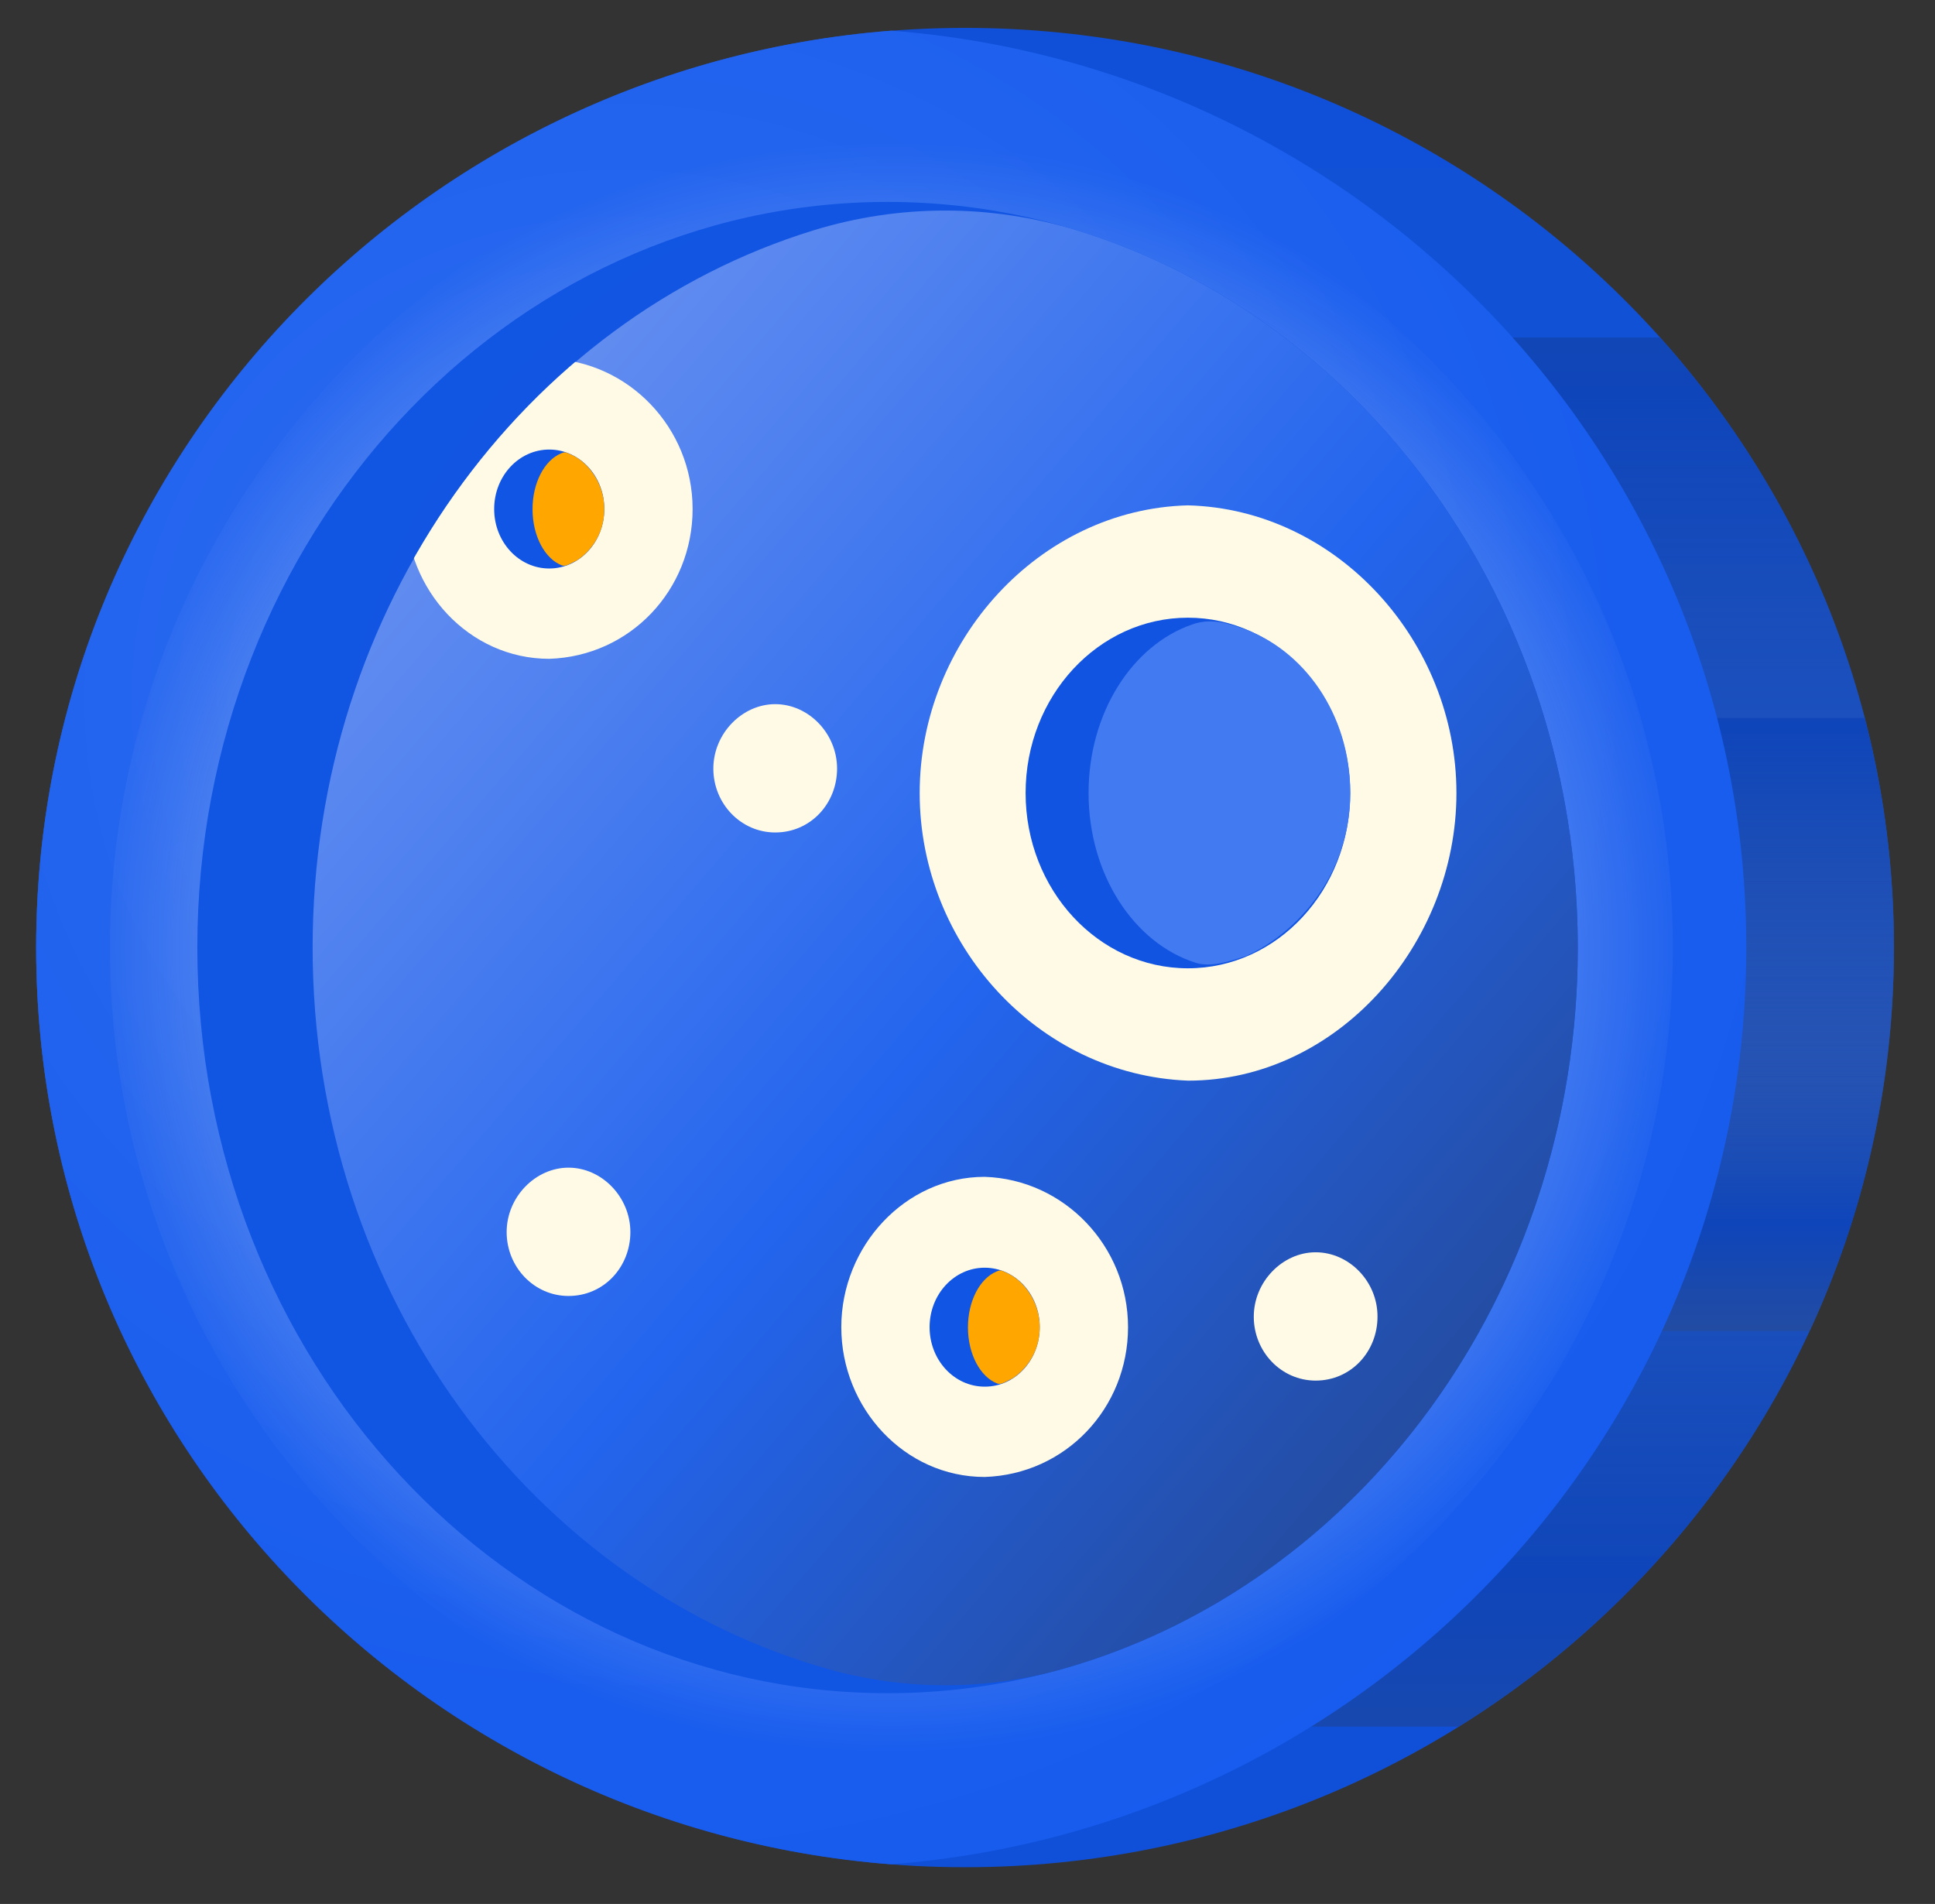 <?xml version="1.0" encoding="utf-8"?>
<!-- Generator: Adobe Illustrator 25.2.3, SVG Export Plug-In . SVG Version: 6.00 Build 0)  -->
<svg version="1.1" id="Layer_1" xmlns="http://www.w3.org/2000/svg" xmlns:xlink="http://www.w3.org/1999/xlink" x="0px" y="0px"
	 viewBox="0 0 1054.1 1037.2" style="enable-background:new 0 0 1054.1 1037.2;" xml:space="preserve">
<rect x="0" y="0" width="1054.1" height="1037.2" fill="#333333" stroke="none"/>
<style type="text/css">
	.st0{fill:url(#SVGID_1_);}
	.st1{fill:url(#SVGID_2_);}
	.st2{fill:url(#SVGID_3_);}
	.st3{fill:url(#SVGID_4_);}
	.st4{fill:url(#SVGID_5_);}
	.st5{fill:url(#SVGID_6_);}
	.st6{fill:url(#SVGID_7_);}
	.st7{fill:url(#SVGID_8_);}
	.st8{fill:url(#SVGID_9_);}
	.st9{fill:#FFFAE6;}
	.st10{fill:url(#SVGID_10_);}
	.st11{fill:url(#SVGID_11_);}
	.st12{fill:url(#SVGID_12_);}
	.st13{fill:url(#SVGID_13_);}
	.st14{clip-path:url(#SVGID_15_);}
	.st15{fill:url(#SVGID_16_);}
	.st16{fill:url(#SVGID_17_);}
</style>
<g>
	
		<radialGradient id="SVGID_1_" cx="501.168" cy="-348.657" r="527.018" gradientTransform="matrix(1 0 0 -0.99 0 153.702)" gradientUnits="userSpaceOnUse">
		<stop  offset="0" style="stop-color:#1152DC"/>
		<stop  offset="0.323" style="stop-color:#1152DA"/>
		<stop  offset="0.665" style="stop-color:#1050D8"/>
		<stop  offset="1" style="stop-color:#1050D8"/>
	</radialGradient>
	<path class="st0" d="M1031.7,516.2c0,276.7-226.5,501-506,501s-506-224.3-506-501s226.5-501,506-501S1031.7,239.5,1031.7,516.2z"/>
	
		<linearGradient id="SVGID_2_" gradientUnits="userSpaceOnUse" x1="525.738" y1="-264.482" x2="525.738" y2="-1159.772" gradientTransform="matrix(1 0 0 -1 0 172.554)">
		<stop  offset="0" style="stop-color:#3759A0;stop-opacity:4.000000e-02"/>
		<stop  offset="0.467" style="stop-color:#0E45BA"/>
		<stop  offset="0.802" style="stop-color:#305194"/>
		<stop  offset="1" style="stop-color:#3C63B5"/>
	</linearGradient>
	<path class="st1" d="M19.7,516.2c0,178.8,94.6,335.7,237,424.4h538c142.4-88.7,237-245.6,237-424.4s-94.6-335.7-237-424.4h-538
		C114.4,180.5,19.7,337.4,19.7,516.2z"/>
	
		<linearGradient id="SVGID_3_" gradientUnits="userSpaceOnUse" x1="525.738" y1="-464.878" x2="525.738" y2="439.85" gradientTransform="matrix(1 0 0 -1 0 172.554)">
		<stop  offset="0" style="stop-color:#3759A0;stop-opacity:4.000000e-02"/>
		<stop  offset="0.467" style="stop-color:#0E45BA"/>
		<stop  offset="0.802" style="stop-color:#305194"/>
		<stop  offset="1" style="stop-color:#3C63B5"/>
	</linearGradient>
	<path class="st2" d="M19.7,516.2c0,127.6,48.2,244,127.5,332.4h757.1c79.3-88.5,127.5-204.9,127.5-332.4s-48.2-244-127.5-332.4
		H147.2C67.9,272.2,19.7,388.6,19.7,516.2z"/>
	
		<linearGradient id="SVGID_4_" gradientUnits="userSpaceOnUse" x1="525.738" y1="-358.786" x2="525.738" y2="-648.132" gradientTransform="matrix(1 0 0 -1 0 172.554)">
		<stop  offset="0" style="stop-color:#3759A0;stop-opacity:4.000000e-02"/>
		<stop  offset="0.467" style="stop-color:#0E45BA"/>
		<stop  offset="0.802" style="stop-color:#305194"/>
		<stop  offset="1" style="stop-color:#3C63B5"/>
	</linearGradient>
	<path class="st3" d="M19.7,516.2c0,74.6,16.5,145.3,46,208.9h920.1c29.5-63.6,46-134.3,46-208.9s-16.5-145.3-46-208.9H65.7
		C36.2,370.9,19.7,441.6,19.7,516.2z"/>
	
		<linearGradient id="SVGID_5_" gradientUnits="userSpaceOnUse" x1="525.738" y1="-453.09" x2="525.738" y2="39.623" gradientTransform="matrix(1 0 0 -1 0 172.554)">
		<stop  offset="0" style="stop-color:#3759A0;stop-opacity:4.000000e-02"/>
		<stop  offset="0.467" style="stop-color:#0E45BA"/>
		<stop  offset="0.802" style="stop-color:#305194"/>
		<stop  offset="1" style="stop-color:#3C63B5"/>
	</linearGradient>
	<path class="st4" d="M19.7,516.2c0,43.2,5.5,85,15.9,125h980.2c10.4-40,15.9-81.8,15.9-125c0-43.2-5.5-85-15.9-125H35.6
		C25.3,431.2,19.7,473,19.7,516.2z"/>
	
		<radialGradient id="SVGID_6_" cx="337.47" cy="-229.604" r="708.369" gradientTransform="matrix(1 0 0 -0.99 0 153.702)" gradientUnits="userSpaceOnUse">
		<stop  offset="0" style="stop-color:#3571F0"/>
		<stop  offset="0.284" style="stop-color:#2767EF"/>
		<stop  offset="0.539" style="stop-color:#2062EE"/>
		<stop  offset="0.783" style="stop-color:#195DEE"/>
		<stop  offset="1" style="stop-color:#175CEE"/>
	</radialGradient>
	<path class="st5" d="M485.6,16.7C224.9,37,19.7,252.9,19.7,516.2s205.2,479.2,465.8,499.4c260.7-20.3,465.8-236.1,465.8-499.4
		S746.2,37,485.6,16.7z"/>
	
		<radialGradient id="SVGID_7_" cx="485.558" cy="-366.097" r="443.094" gradientTransform="matrix(1 0 0 -0.99 0 153.702)" gradientUnits="userSpaceOnUse">
		<stop  offset="0" style="stop-color:#FFFCF8"/>
		<stop  offset="0.949" style="stop-color:#FFFCF8;stop-opacity:5.098000e-02"/>
		<stop  offset="1" style="stop-color:#FFFCF8;stop-opacity:0"/>
	</radialGradient>
	<path class="st6" d="M511.7,62.6c-17.4-2.3-35-2.3-52.4,0C233.8,93,59.9,284.5,59.9,516.2s173.9,423.2,399.5,453.6
		c17.4,2.3,35,2.3,52.4,0c225.6-30.4,399.5-221.9,399.5-453.6S737.3,93,511.7,62.6z"/>
	
		<radialGradient id="SVGID_8_" cx="559.833" cy="-310.386" r="639.573" gradientTransform="matrix(0.92 0 0 -0.994 6.895 155.574)" gradientUnits="userSpaceOnUse">
		<stop  offset="0" style="stop-color:#1154E1"/>
		<stop  offset="0.323" style="stop-color:#1154E1"/>
		<stop  offset="0.665" style="stop-color:#1155E3"/>
		<stop  offset="1" style="stop-color:#1155E3"/>
	</radialGradient>
	<path class="st7" d="M859.5,516.2c0-224.3-168.3-406.2-376-406.2c-207.7,0-376,181.9-376,406.2s168.3,406.2,376,406.2
		C691.2,922.4,859.5,740.5,859.5,516.2z"/>
	
		<linearGradient id="SVGID_9_" gradientUnits="userSpaceOnUse" x1="794.677" y1="-603.175" x2="235.168" y2="-129.019" gradientTransform="matrix(1 0 0 -0.99 0 153.702)">
		<stop  offset="2.257436e-03" style="stop-color:#244DA3"/>
		<stop  offset="0.463" style="stop-color:#2365EE"/>
		<stop  offset="1" style="stop-color:#628DF0"/>
	</linearGradient>
	<path class="st8" d="M586.7,125.5c-46.8-14.4-96.8-14.4-143.6,0c-157.5,48.5-272.8,205-272.8,390.7
		c0,189.3,119.9,348.3,282.1,393.4c40.8,11.3,84.2,11.3,125,0c162.2-45.1,282.1-204.1,282.1-393.4
		C859.5,330.5,744.2,174,586.7,125.5z"/>
	<g>
		<path class="st9" d="M647.1,275.3C566,277.4,501,349.4,501,432s64.5,153.5,146.2,156.7c81.1,0,146.2-74.1,146.2-156.7
			S728.3,277.4,647.1,275.3z"/>
		<g>
			
				<radialGradient id="SVGID_10_" cx="705.684" cy="-265.759" r="150.359" gradientTransform="matrix(0.92 0 0 -0.994 6.895 155.574)" gradientUnits="userSpaceOnUse">
				<stop  offset="0" style="stop-color:#1154E1"/>
				<stop  offset="1" style="stop-color:#1154E1"/>
			</radialGradient>
			<path class="st10" d="M735.5,432c0-52.7-39.6-95.5-88.4-95.5c-48.8,0-88.4,42.8-88.4,95.5s39.6,95.5,88.4,95.5
				C696,527.5,735.5,484.7,735.5,432z"/>
			
				<radialGradient id="SVGID_11_" cx="996.908" cy="-248.119" r="140.656" fx="1128.264" fy="-298.415" gradientTransform="matrix(0.88 0 0 -0.99 -242.621 153.702)" gradientUnits="userSpaceOnUse">
				<stop  offset="1" style="stop-color:#427AF1"/>
				<stop  offset="1" style="stop-color:#FFA700"/>
			</radialGradient>
			<path class="st11" d="M677.1,342.4c-9.7-3.4-18.1-5.6-27.7-2.2C616.8,351.5,593,388.3,593,432c0,44.5,24.8,81.9,58.4,92.5
				c8.5,2.7,18.9-1,27.4-3.7c27.7-12.5,56.8-44.3,56.8-88.8C735.5,388.3,709.7,353.8,677.1,342.4z"/>
		</g>
	</g>
	<g>
		<path class="st9" d="M536.4,641.1c-43.3,0-78.1,37.8-78.1,81.9s34.5,81.6,78.1,81.6c44-1.4,78.1-37.4,78.1-81.6
			S579.7,642.5,536.4,641.1z"/>
		<g>
			
				<radialGradient id="SVGID_12_" cx="974.63" cy="-755.067" r="54.52" gradientTransform="matrix(0.861 0 0 -0.93 -299.886 16.375)" gradientUnits="userSpaceOnUse">
				<stop  offset="0" style="stop-color:#1155E5"/>
				<stop  offset="1" style="stop-color:#1155E3"/>
			</radialGradient>
			<path class="st12" d="M566.4,723c0-17.9-13.4-32.4-30-32.4c-16.6,0-30,14.5-30,32.4c0,17.9,13.4,32.4,30,32.4
				C553,755.5,566.4,740.9,566.4,723z"/>
			
				<radialGradient id="SVGID_13_" cx="2617.764" cy="-824.839" r="50.987" fx="2665.38" fy="-843.071" gradientTransform="matrix(0.667 0 0 -0.905 -1207.862 -33.89)" gradientUnits="userSpaceOnUse">
				<stop  offset="1" style="stop-color:#427AF1"/>
				<stop  offset="1" style="stop-color:#FFA700"/>
			</radialGradient>
			<path class="st13" d="M548.2,693.3c-2.7-1.1-2.8-1.7-5.4-0.6c-9,3.8-15.5,16-15.5,30.4c0,14.7,6.8,27.1,16,30.6
				c2.3,0.9,5.5-1.6,7.8-2.5c6.5-4,15.3-13.4,15.3-28.2C566.4,708.5,557.1,697.1,548.2,693.3z"/>
		</g>
	</g>
	<path class="st9" d="M422.3,383.6c-18,0-33.7,16-33.7,35.1c0,19.1,15,34.8,33.7,34.8c19.3,0,33.7-15.8,33.7-34.8
		C456,399.6,440.5,383.6,422.3,383.6z"/>
	<path class="st9" d="M309.7,636.1c-18,0-33.7,16-33.7,35.1s15,34.8,33.7,34.8c19.3,0,33.7-15.8,33.7-34.8S327.9,636.1,309.7,636.1z
		"/>
	<path class="st9" d="M716.7,682.2c-18,0-33.7,16-33.7,35.1c0,19.1,15,34.8,33.7,34.8c19.3,0,33.7-15.8,33.7-34.8
		C750.5,698.2,735,682.2,716.7,682.2z"/>
	<g>
		<defs>
			<path id="SVGID_14_" d="M586.7,125.3c-46.8-14.4-96.8-14.4-143.6,0c-157.5,48.5-272.8,205-272.8,390.7
				c0,189.3,119.9,348.3,282.1,393.4c40.8,11.3,84.2,11.3,125,0C739.6,864.3,859.5,705.3,859.5,516
				C859.5,330.3,744.2,173.8,586.7,125.3z"/>
		</defs>
		<clipPath id="SVGID_15_">
			<use xlink:href="#SVGID_14_"  style="overflow:visible;"/>
		</clipPath>
		<g class="st14">
			<path class="st9" d="M299.2,195.4c-43.3,0-78.1,37.8-78.1,81.9s34.5,81.6,78.1,81.6c44-1.4,78.1-37.4,78.1-81.6
				S342.5,196.8,299.2,195.4z"/>
			<g>
				
					<radialGradient id="SVGID_16_" cx="699.215" cy="-276.005" r="54.52" gradientTransform="matrix(0.861 0 0 -0.93 -299.886 16.375)" gradientUnits="userSpaceOnUse">
					<stop  offset="0" style="stop-color:#1155E5"/>
					<stop  offset="1" style="stop-color:#1155E3"/>
				</radialGradient>
				<path class="st15" d="M329.2,277.3c0-17.9-13.4-32.4-30-32.4c-16.6,0-30,14.5-30,32.4c0,17.9,13.4,32.4,30,32.4
					C315.8,309.7,329.2,295.2,329.2,277.3z"/>
				
					<radialGradient id="SVGID_17_" cx="2262.256" cy="-332.121" r="50.987" fx="2309.872" fy="-350.353" gradientTransform="matrix(0.667 0 0 -0.905 -1207.862 -33.89)" gradientUnits="userSpaceOnUse">
					<stop  offset="1" style="stop-color:#427AF1"/>
					<stop  offset="1" style="stop-color:#FFA700"/>
				</radialGradient>
				<path class="st16" d="M311,247.6c-2.7-1.1-2.8-1.7-5.4-0.6c-9,3.8-15.5,16-15.5,30.4c0,14.7,6.8,27.1,16,30.6
					c2.3,0.9,5.5-1.6,7.8-2.5c6.5-4,15.3-13.4,15.3-28.2C329.2,262.8,319.9,251.4,311,247.6z"/>
			</g>
		</g>
	</g>
</g>
</svg>
